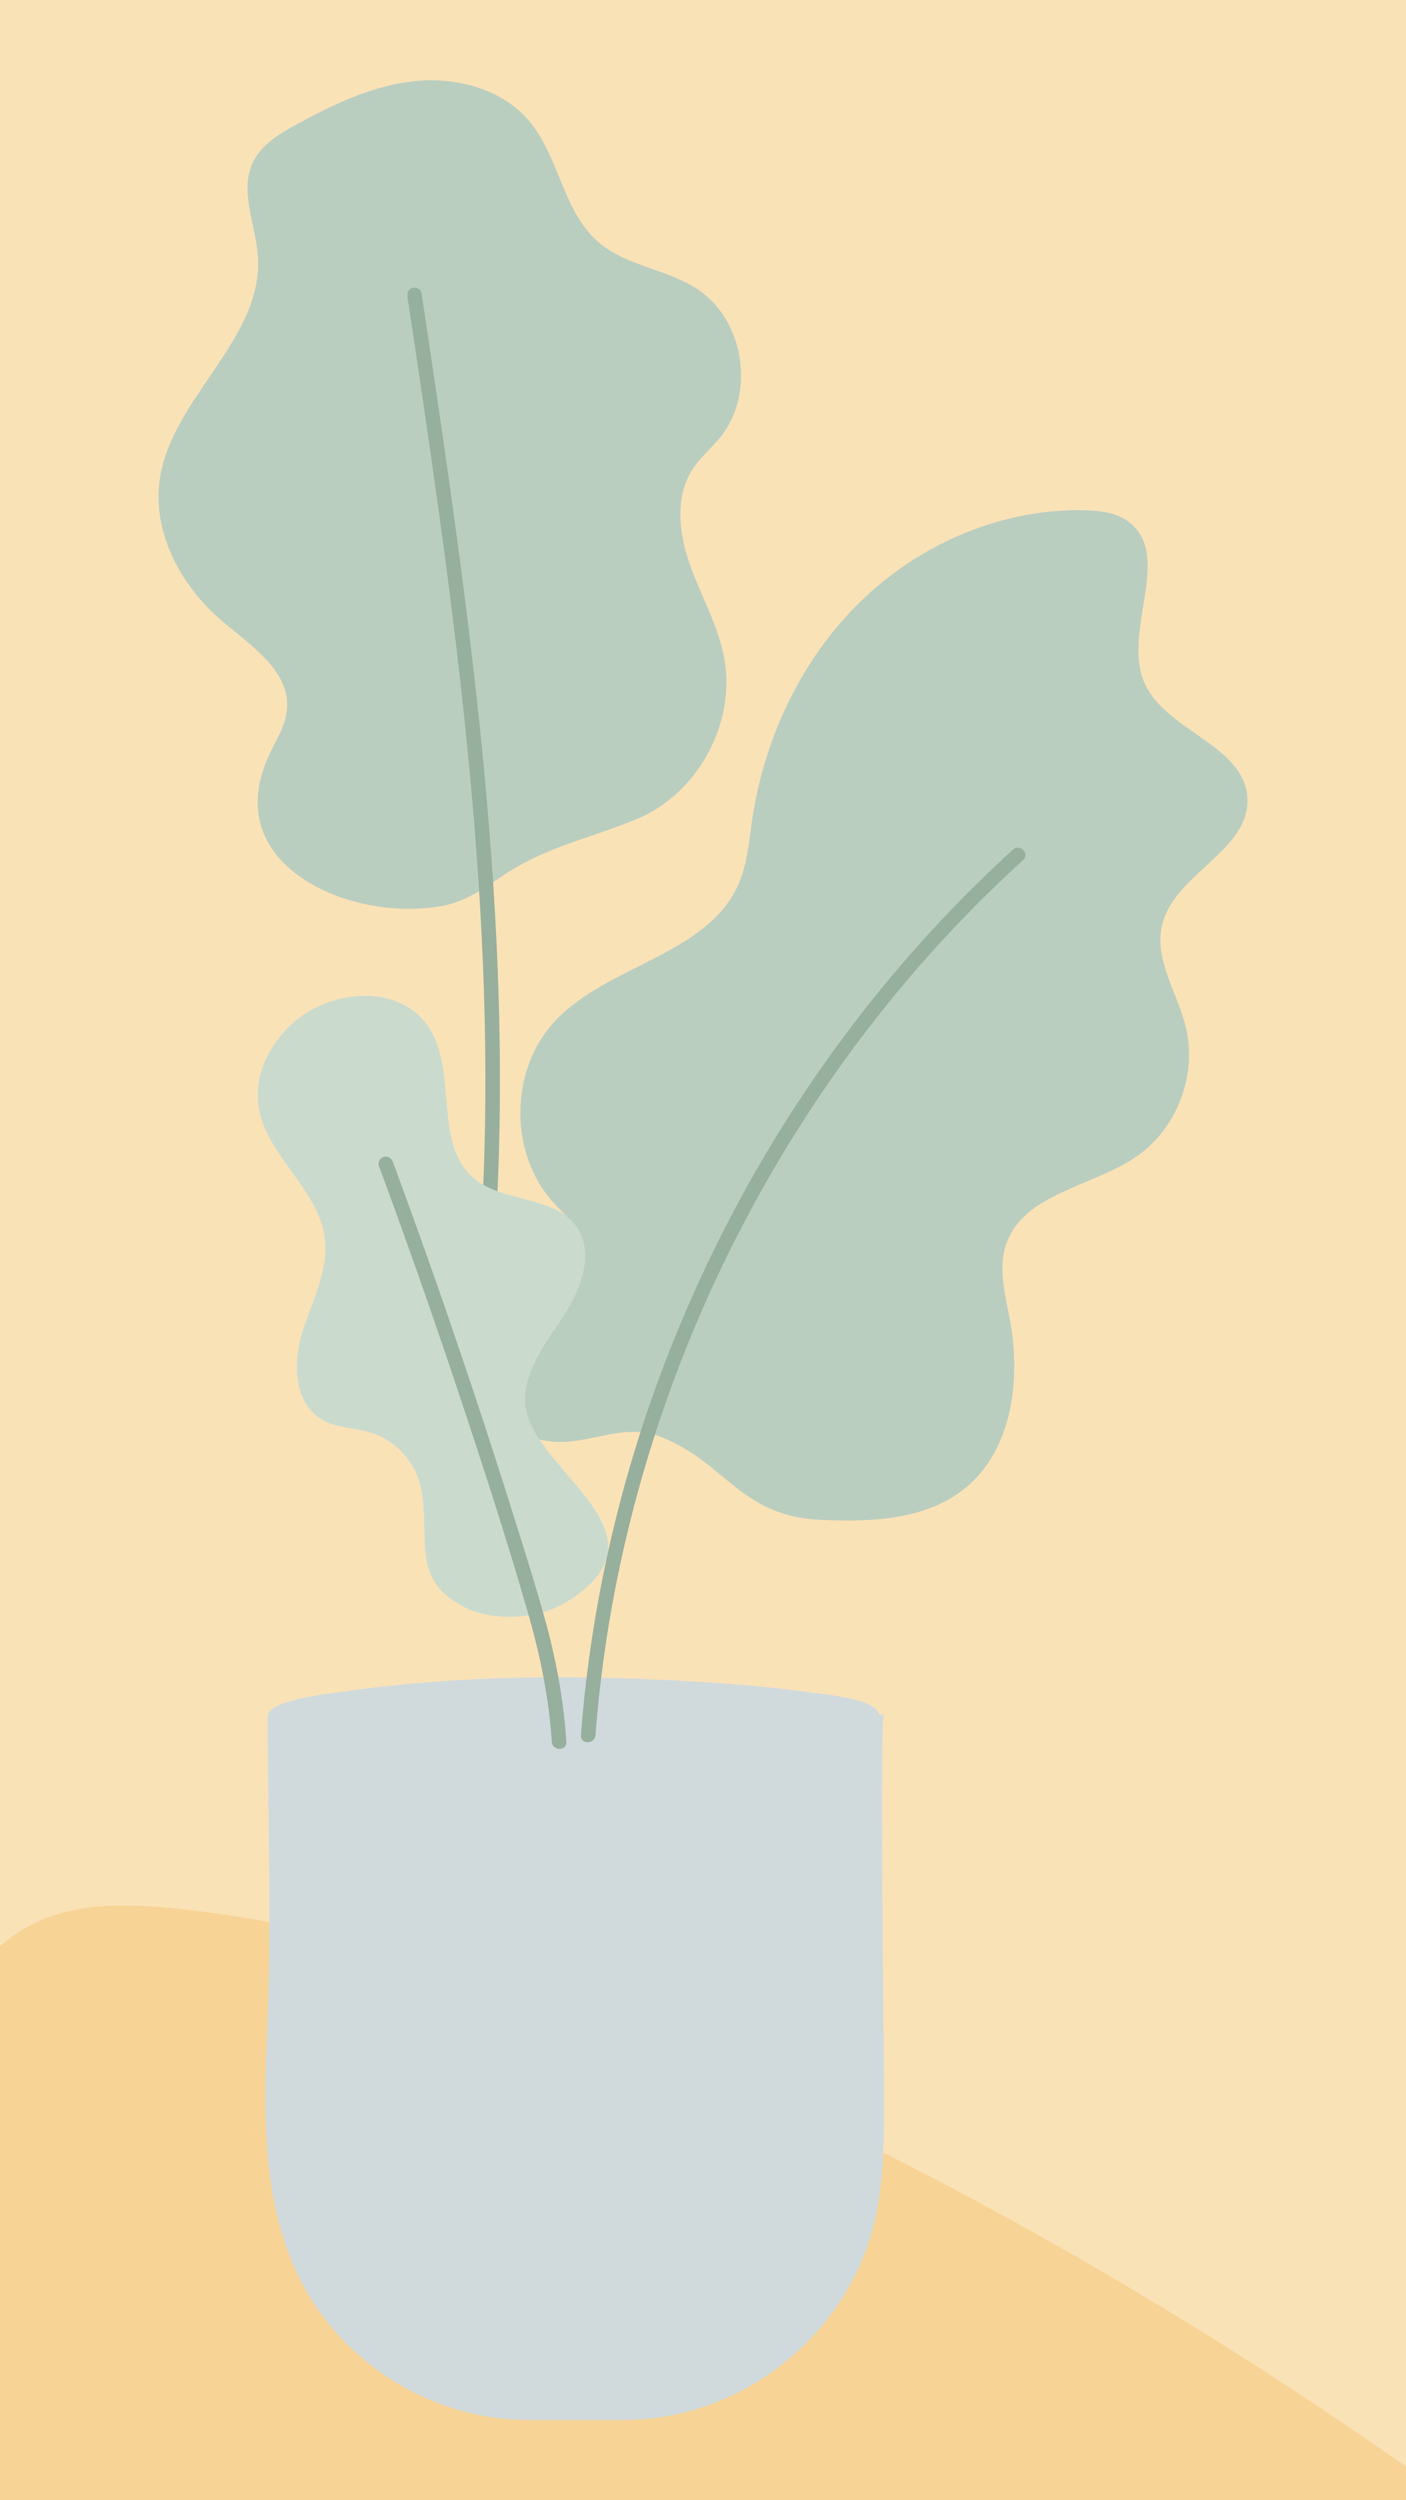 <?xml version="1.0" encoding="utf-8"?>
<!-- Generator: Adobe Illustrator 27.5.0, SVG Export Plug-In . SVG Version: 6.00 Build 0)  -->
<svg version="1.1" xmlns="http://www.w3.org/2000/svg" xmlns:xlink="http://www.w3.org/1999/xlink" x="0px" y="0px"
	 viewBox="0 0 675 1200" style="enable-background:new 0 0 675 1200;" xml:space="preserve">
<g id="Background_4_">
	<g id="Background_11_">
		<defs>
			<rect id="SVGID_1_" width="675" height="1200"/>
		</defs>
		<clipPath id="SVGID_00000143584968924975637810000016331681583219428482_">
			<use xlink:href="#SVGID_1_"  style="overflow:visible;"/>
		</clipPath>
		
			<rect style="clip-path:url(#SVGID_00000143584968924975637810000016331681583219428482_);fill:#FAE2B7;" width="675" height="1200"/>
		<path style="clip-path:url(#SVGID_00000143584968924975637810000016331681583219428482_);fill:#F7D496;" d="M327.042,987.483
			c73.407,31.961,146.068,69.335,217.735,111.992c68.168,40.575,135.444,85.936,201.434,136.632
			c-106.075,65.052-220.13,73.026-332.262,80.386c-148.888,9.773-299.768,19.24-445.092-39.162
			c-6.417-2.579-13.326-5.847-17.368-15.076c-3.634-8.297-4.1-19.521-4.421-30.021c-1.989-65.109-3.858-131.972,7.49-193.978
			c23.256-127.075,75.906-128.835,139.623-121.146C172.885,926.609,250.544,954.176,327.042,987.483z"/>
	</g>
</g>
<g id="Graphic_Elements">
	<g>
		<g>
			<g>
				<path style="fill:#D0DADD;" d="M299.787,1161.457c0,0-46.617,0-46.644,0c-37.414,0-74.227-18.562-97.172-48.452
					c-27.163-35.385-29.625-80.443-28.238-123.324c0.341-10.548,0.851-21.089,1.139-31.639c1.222-44.809-0.335-90.102-0.335-135.008
					c0,0,295.857,0,295.854,0c-2.129,0-0.014,158.813-0.022,173.251c-0.015,27.695,1.215,56.62-8.374,83.043
					C398.599,1127.263,351.301,1161.457,299.787,1161.457z"/>
				<path style="fill:#D0DADD;" d="M422.263,823.832c0,11.577-54.257,14.177-64.554,15.042
					c-48.838,4.105-98.345,4.253-147.335,1.245c-19.943-1.224-40.343-2.814-59.585-6.672c-6.001-1.203-22.251-3.871-22.251-9.615
					c0-7.737,27.173-10.617,34.721-11.727c50.123-7.374,102.068-8.268,153.125-5.921c23.202,1.066,47.417,2.615,70.626,5.84
					C396.049,813.279,422.263,815.26,422.263,823.832z"/>
			</g>
		</g>
		<g>
			<path style="fill:#BACEC0;" d="M128.023,364.987c3.407-8.238,9.068-15.836,9.765-24.724c1.434-18.293-17.41-30.478-31.373-42.382
				c-19.712-16.805-33.55-42.615-29.657-68.224c5.908-38.868,49.427-66.899,47.075-106.143c-0.932-15.539-9.153-31.869-2.307-45.85
				c4.046-8.264,12.455-13.347,20.521-17.775c17.769-9.755,36.519-18.727,56.673-20.901c20.154-2.174,42.143,3.525,55.24,18.997
				c14.573,17.215,16.26,43.555,33.365,58.258c13.331,11.458,32.728,12.836,47.423,22.483c22.576,14.82,28.088,50.06,11.117,71.067
				c-4.253,5.264-9.604,9.637-13.305,15.303c-8.66,13.254-6.634,30.86-1.374,45.793c5.26,14.933,13.414,28.939,16.415,44.485
				c6.037,31.275-12.415,65.539-41.849,77.711c-24.439,10.107-44.128,13.165-66.227,28.462
				c-15.998,11.075-24.076,14.533-43.63,14.621C158.106,436.338,108.722,411.663,128.023,364.987z"/>
			<g>
				<path style="fill:#97AF9D;" d="M195.619,142.468c10.235,68.153,20.414,136.344,27.58,204.901
					c7.094,67.874,11.25,136.169,9.386,204.43c-1.053,38.552-4.025,77.07-9.45,115.26c-0.267,1.882,0.463,3.729,2.44,4.297
					c1.634,0.469,4.032-0.575,4.297-2.44c4.837-34.049,7.842-68.329,9.215-102.69c1.374-34.374,1.164-68.801-0.234-103.17
					c-1.411-34.671-4.031-69.284-7.457-103.812c-3.417-34.43-7.643-68.773-12.28-103.058c-4.639-34.3-9.707-68.54-14.838-102.77
					c-0.64-4.269-1.281-8.537-1.922-12.806c-0.282-1.88-2.631-2.879-4.297-2.44C196.057,138.699,195.341,140.612,195.619,142.468
					L195.619,142.468z"/>
			</g>
			<path style="fill:#BACEC0;" d="M393.326,729.422c24.397,1.191,51.006,0.277,69.97-15.117
				c22.703-18.43,26.869-51.933,21.578-80.693c-2.228-12.109-5.775-24.781-1.811-36.437c8.322-24.472,41.272-27.458,62.57-42.104
				c19.39-13.334,29.249-39.156,23.68-62.02c-4.048-16.619-15.423-32.657-11.368-49.274c5.956-24.406,42.26-35.679,40.919-60.766
				c-1.373-25.685-40.026-32.163-49.724-55.987c-10.119-24.859,14.144-60.775-7.454-76.709c-5.889-4.344-13.594-5.248-20.91-5.419
				c-39.773-0.933-79.157,16.043-107.656,43.801c-28.499,27.759-46.287,65.686-52.058,105.049
				c-1.499,10.228-2.273,20.753-6.357,30.249c-14.8,34.419-62.897,38.831-88.43,66.249c-21.63,23.227-21.989,63.126-0.782,86.739
				c4.297,4.784,9.387,9.027,12.337,14.74c15.655,30.314-67.619,95.176-12.572,100.179c18.335,1.666,34.081-9.715,53.022-1.877
				C348.491,702.522,355.944,727.598,393.326,729.422z"/>
			<path style="fill:#CADBCE;" d="M202.05,713.971c-2.52-12.121-11.958-22.551-23.768-26.266c-7.93-2.495-16.829-2.21-23.954-6.492
				c-13.258-7.968-13.714-27.213-9.137-41.989c4.576-14.776,12.622-29.33,10.77-44.687c-2.916-24.179-29.175-40.54-32.034-64.726
				c-1.699-14.376,5.655-28.718,16.329-38.497c18.091-16.574,50.916-19.294,64.984,0.808c15.008,21.444,2.317,56.588,22.338,73.448
				c14.046,11.829,38.271,8.117,49.022,23.004c9.66,13.376,1.548,32.047-7.774,45.662c-9.321,13.614-20.356,29.303-15.602,45.106
				c8.918,29.63,68.896,58.174,19.259,89.223c-13.99,8.751-35.838,10.146-50.598,2.264
				C196.771,757.42,206.898,737.289,202.05,713.971z"/>
			<g>
				<path style="fill:#97AF9D;" d="M486.314,407.778c-23.304,21.212-44.971,44.199-64.809,68.683
					c-19.882,24.539-37.977,50.518-54.075,77.691c-16.05,27.091-30.087,55.343-42.09,84.451
					c-11.97,29.026-21.839,58.921-29.451,89.382c-7.659,30.648-13.026,61.872-16.016,93.321c-0.365,3.838-0.691,7.679-0.985,11.523
					c-0.343,4.484,6.645,4.462,6.987,0c2.381-31.114,7.158-62.012,14.204-92.411c7.013-30.254,16.251-59.99,27.562-88.912
					c11.37-29.071,24.897-57.299,40.354-84.418c15.396-27.011,32.716-52.961,51.886-77.442
					c19.214-24.538,40.234-47.666,62.892-69.066c2.803-2.647,5.632-5.266,8.483-7.861
					C494.587,409.685,489.635,404.756,486.314,407.778L486.314,407.778z"/>
			</g>
			<g>
				<path style="fill:#97AF9D;" d="M181.879,559.524c13.122,35.483,25.68,71.174,37.659,107.06
					c11.878,35.586,23.508,71.327,33.901,107.379c5.861,20.33,10.112,40.913,11.474,62.059c0.288,4.464,7.276,4.497,6.987,0
					c-1.225-19.02-4.556-37.753-9.544-56.137c-4.93-18.175-10.682-36.147-16.318-54.113c-11.362-36.215-23.307-72.247-35.83-108.076
					c-7.016-20.074-14.216-40.084-21.591-60.029c-0.654-1.769-2.367-2.97-4.297-2.44
					C182.617,555.694,181.222,557.745,181.879,559.524L181.879,559.524z"/>
			</g>
		</g>
	</g>
</g>
</svg>
